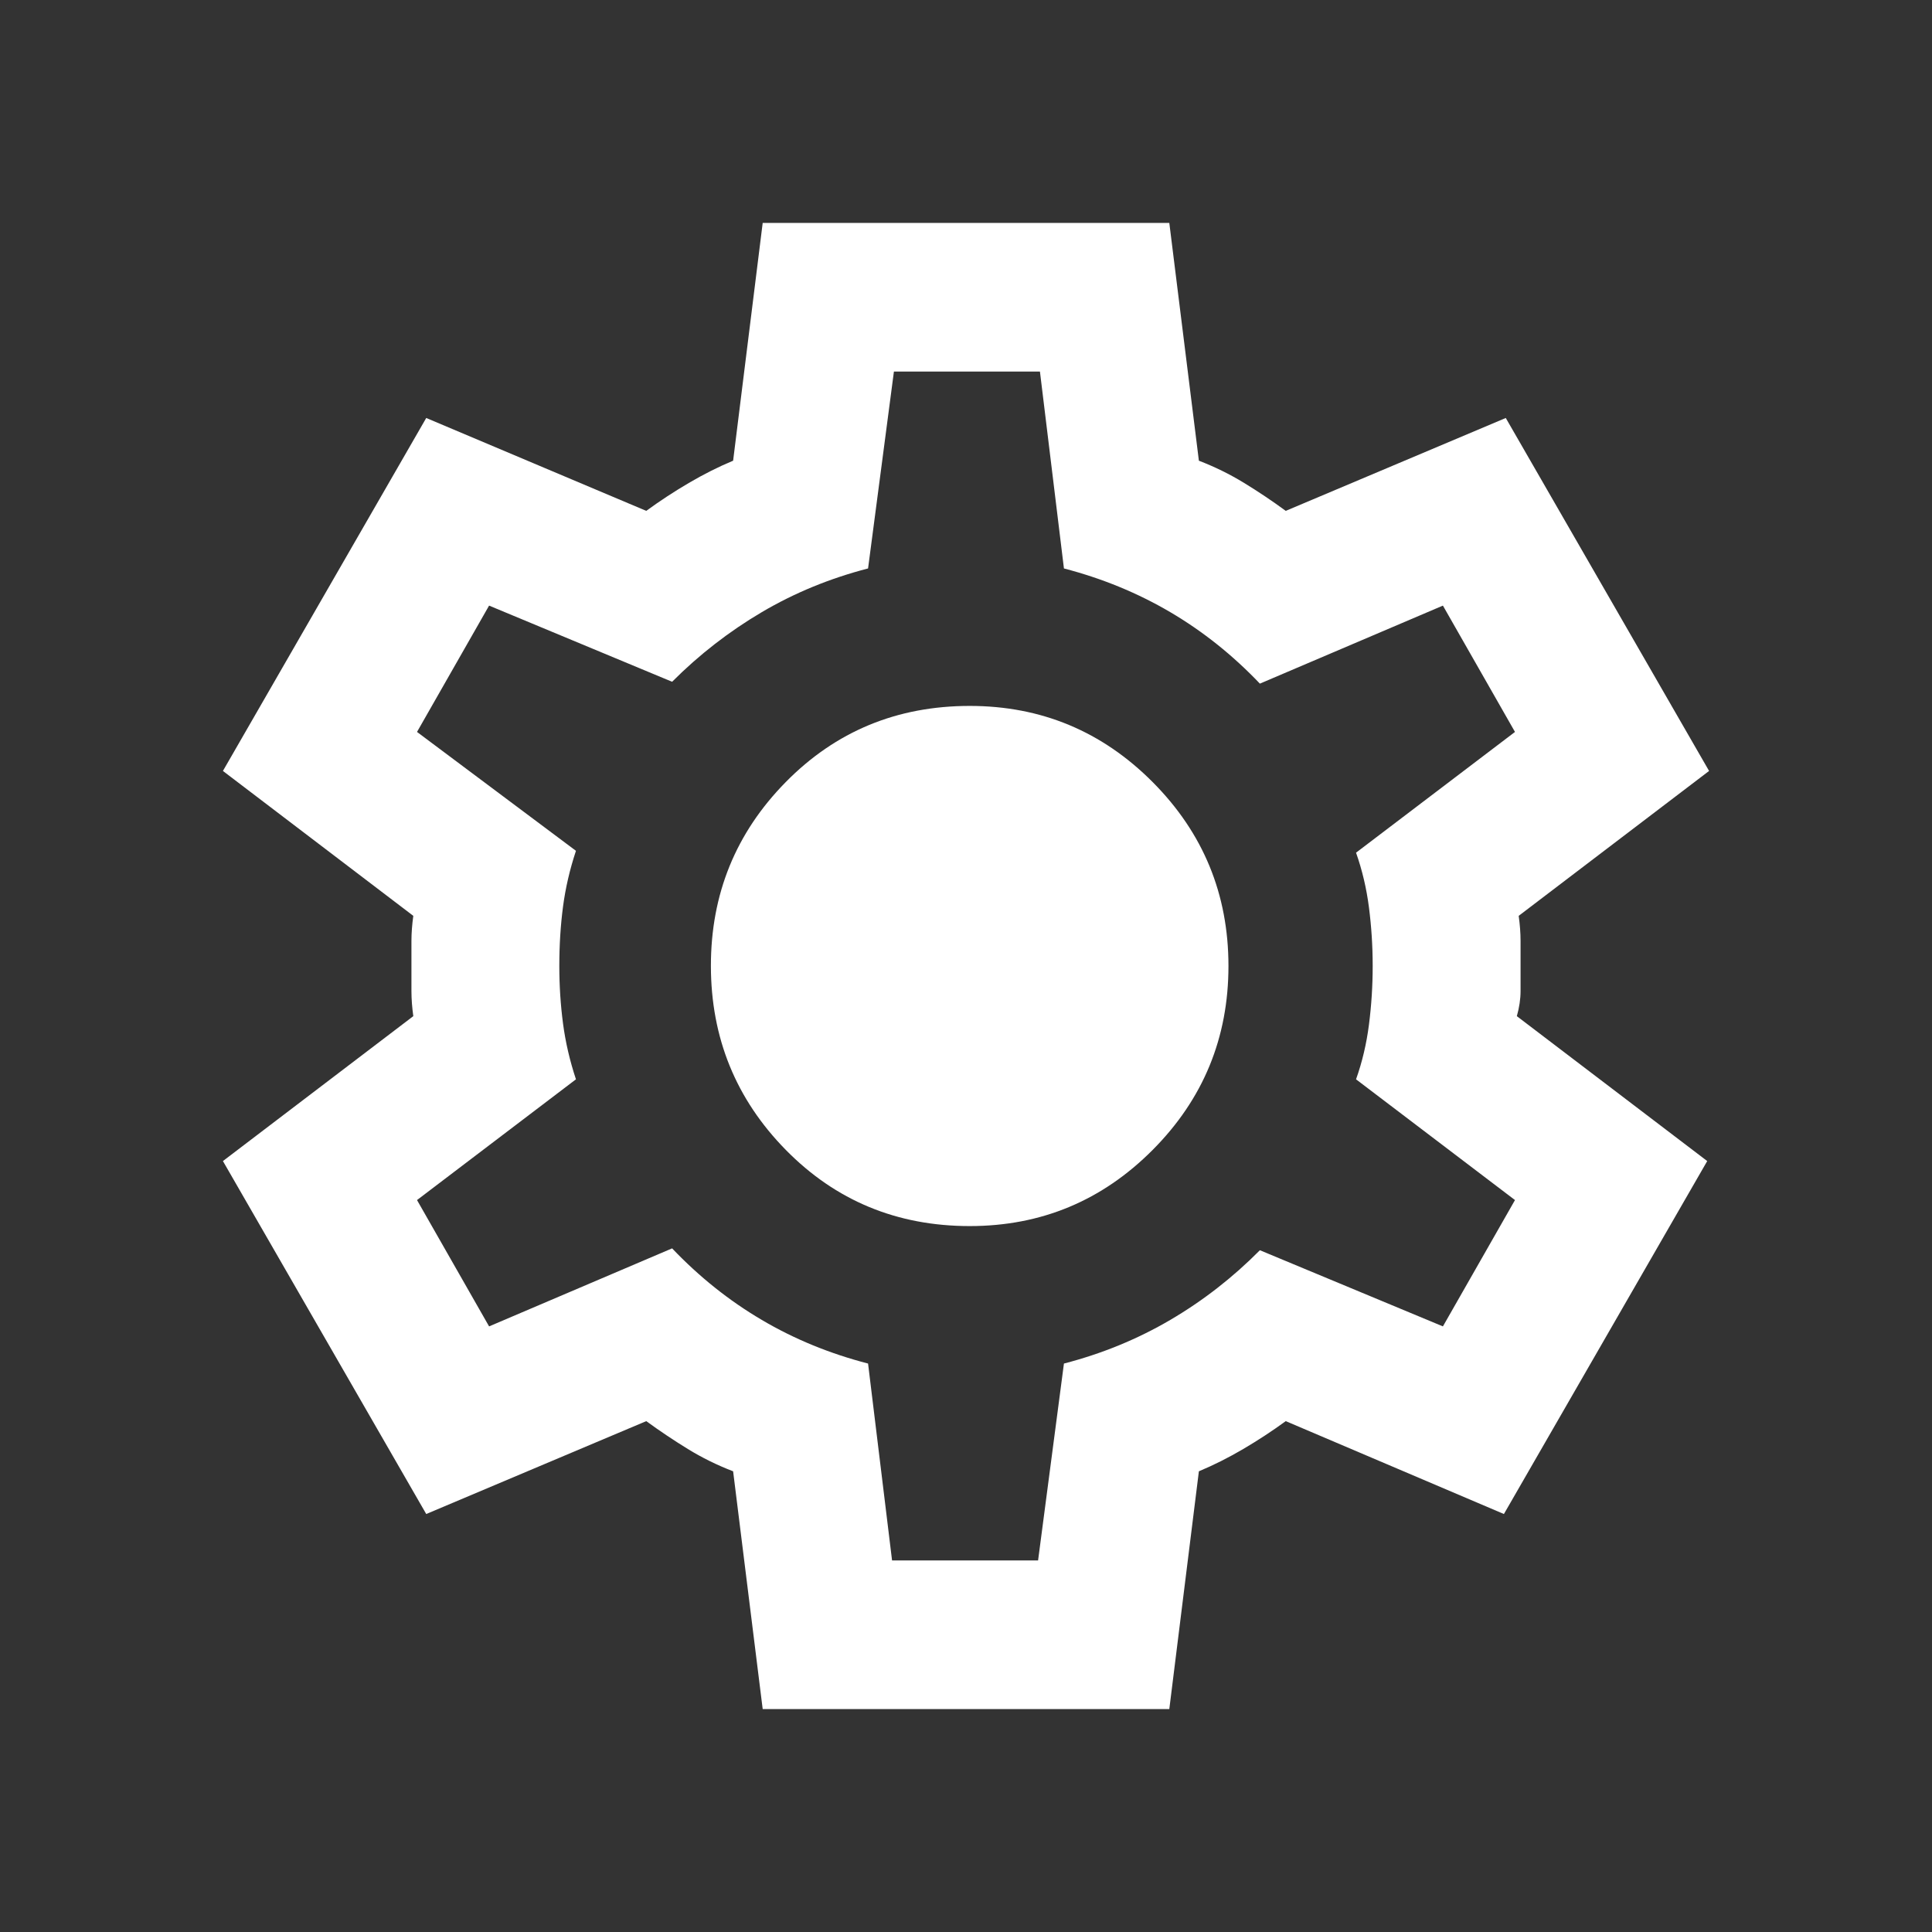 <svg width="26" height="26" viewBox="0 0 26 26" fill="none" xmlns="http://www.w3.org/2000/svg">
<rect x="0" y="0" width="26" height="26" fill="#333333" stroke="none"/>
<path d="M10.264 23L9.866 19.8C9.65 19.717 9.447 19.617 9.257 19.5C9.066 19.383 8.88 19.258 8.697 19.125L5.736 20.375L3 15.625L5.562 13.675C5.546 13.558 5.537 13.446 5.537 13.338V12.663C5.537 12.554 5.546 12.442 5.562 12.325L3 10.375L5.736 5.625L8.697 6.875C8.879 6.742 9.07 6.617 9.269 6.5C9.468 6.383 9.667 6.283 9.866 6.2L10.264 3H15.736L16.134 6.2C16.35 6.283 16.553 6.383 16.744 6.5C16.935 6.617 17.122 6.742 17.303 6.875L20.264 5.625L23 10.375L20.438 12.325C20.454 12.442 20.463 12.554 20.463 12.663V13.337C20.463 13.446 20.446 13.558 20.413 13.675L22.975 15.625L20.239 20.375L17.303 19.125C17.121 19.258 16.93 19.383 16.731 19.5C16.532 19.617 16.333 19.717 16.134 19.8L15.736 23H10.264ZM12.005 21H13.97L14.318 18.35C14.832 18.217 15.309 18.021 15.749 17.763C16.189 17.505 16.591 17.192 16.955 16.825L19.418 17.85L20.388 16.15L18.249 14.525C18.332 14.292 18.39 14.046 18.423 13.788C18.456 13.53 18.473 13.267 18.473 13C18.473 12.733 18.456 12.47 18.423 12.213C18.39 11.956 18.332 11.71 18.249 11.475L20.388 9.85L19.418 8.15L16.955 9.2C16.59 8.817 16.188 8.496 15.749 8.238C15.31 7.98 14.833 7.784 14.318 7.65L13.995 5H12.03L11.682 7.65C11.168 7.783 10.691 7.979 10.252 8.238C9.813 8.497 9.41 8.809 9.045 9.175L6.582 8.15L5.612 9.85L7.751 11.45C7.668 11.7 7.61 11.95 7.577 12.2C7.544 12.45 7.527 12.717 7.527 13C7.527 13.267 7.544 13.525 7.577 13.775C7.61 14.025 7.668 14.275 7.751 14.525L5.612 16.15L6.582 17.85L9.045 16.8C9.41 17.183 9.812 17.504 10.252 17.763C10.691 18.022 11.168 18.217 11.682 18.35L12.005 21ZM13.05 16.5C14.012 16.5 14.832 16.158 15.512 15.475C16.192 14.792 16.532 13.967 16.532 13C16.532 12.033 16.192 11.208 15.512 10.525C14.832 9.842 14.012 9.5 13.05 9.5C12.071 9.5 11.246 9.842 10.574 10.525C9.902 11.208 9.566 12.033 9.567 13C9.568 13.967 9.904 14.792 10.575 15.475C11.246 16.158 12.071 16.5 13.05 16.5Z" fill="white"/>
</svg>
